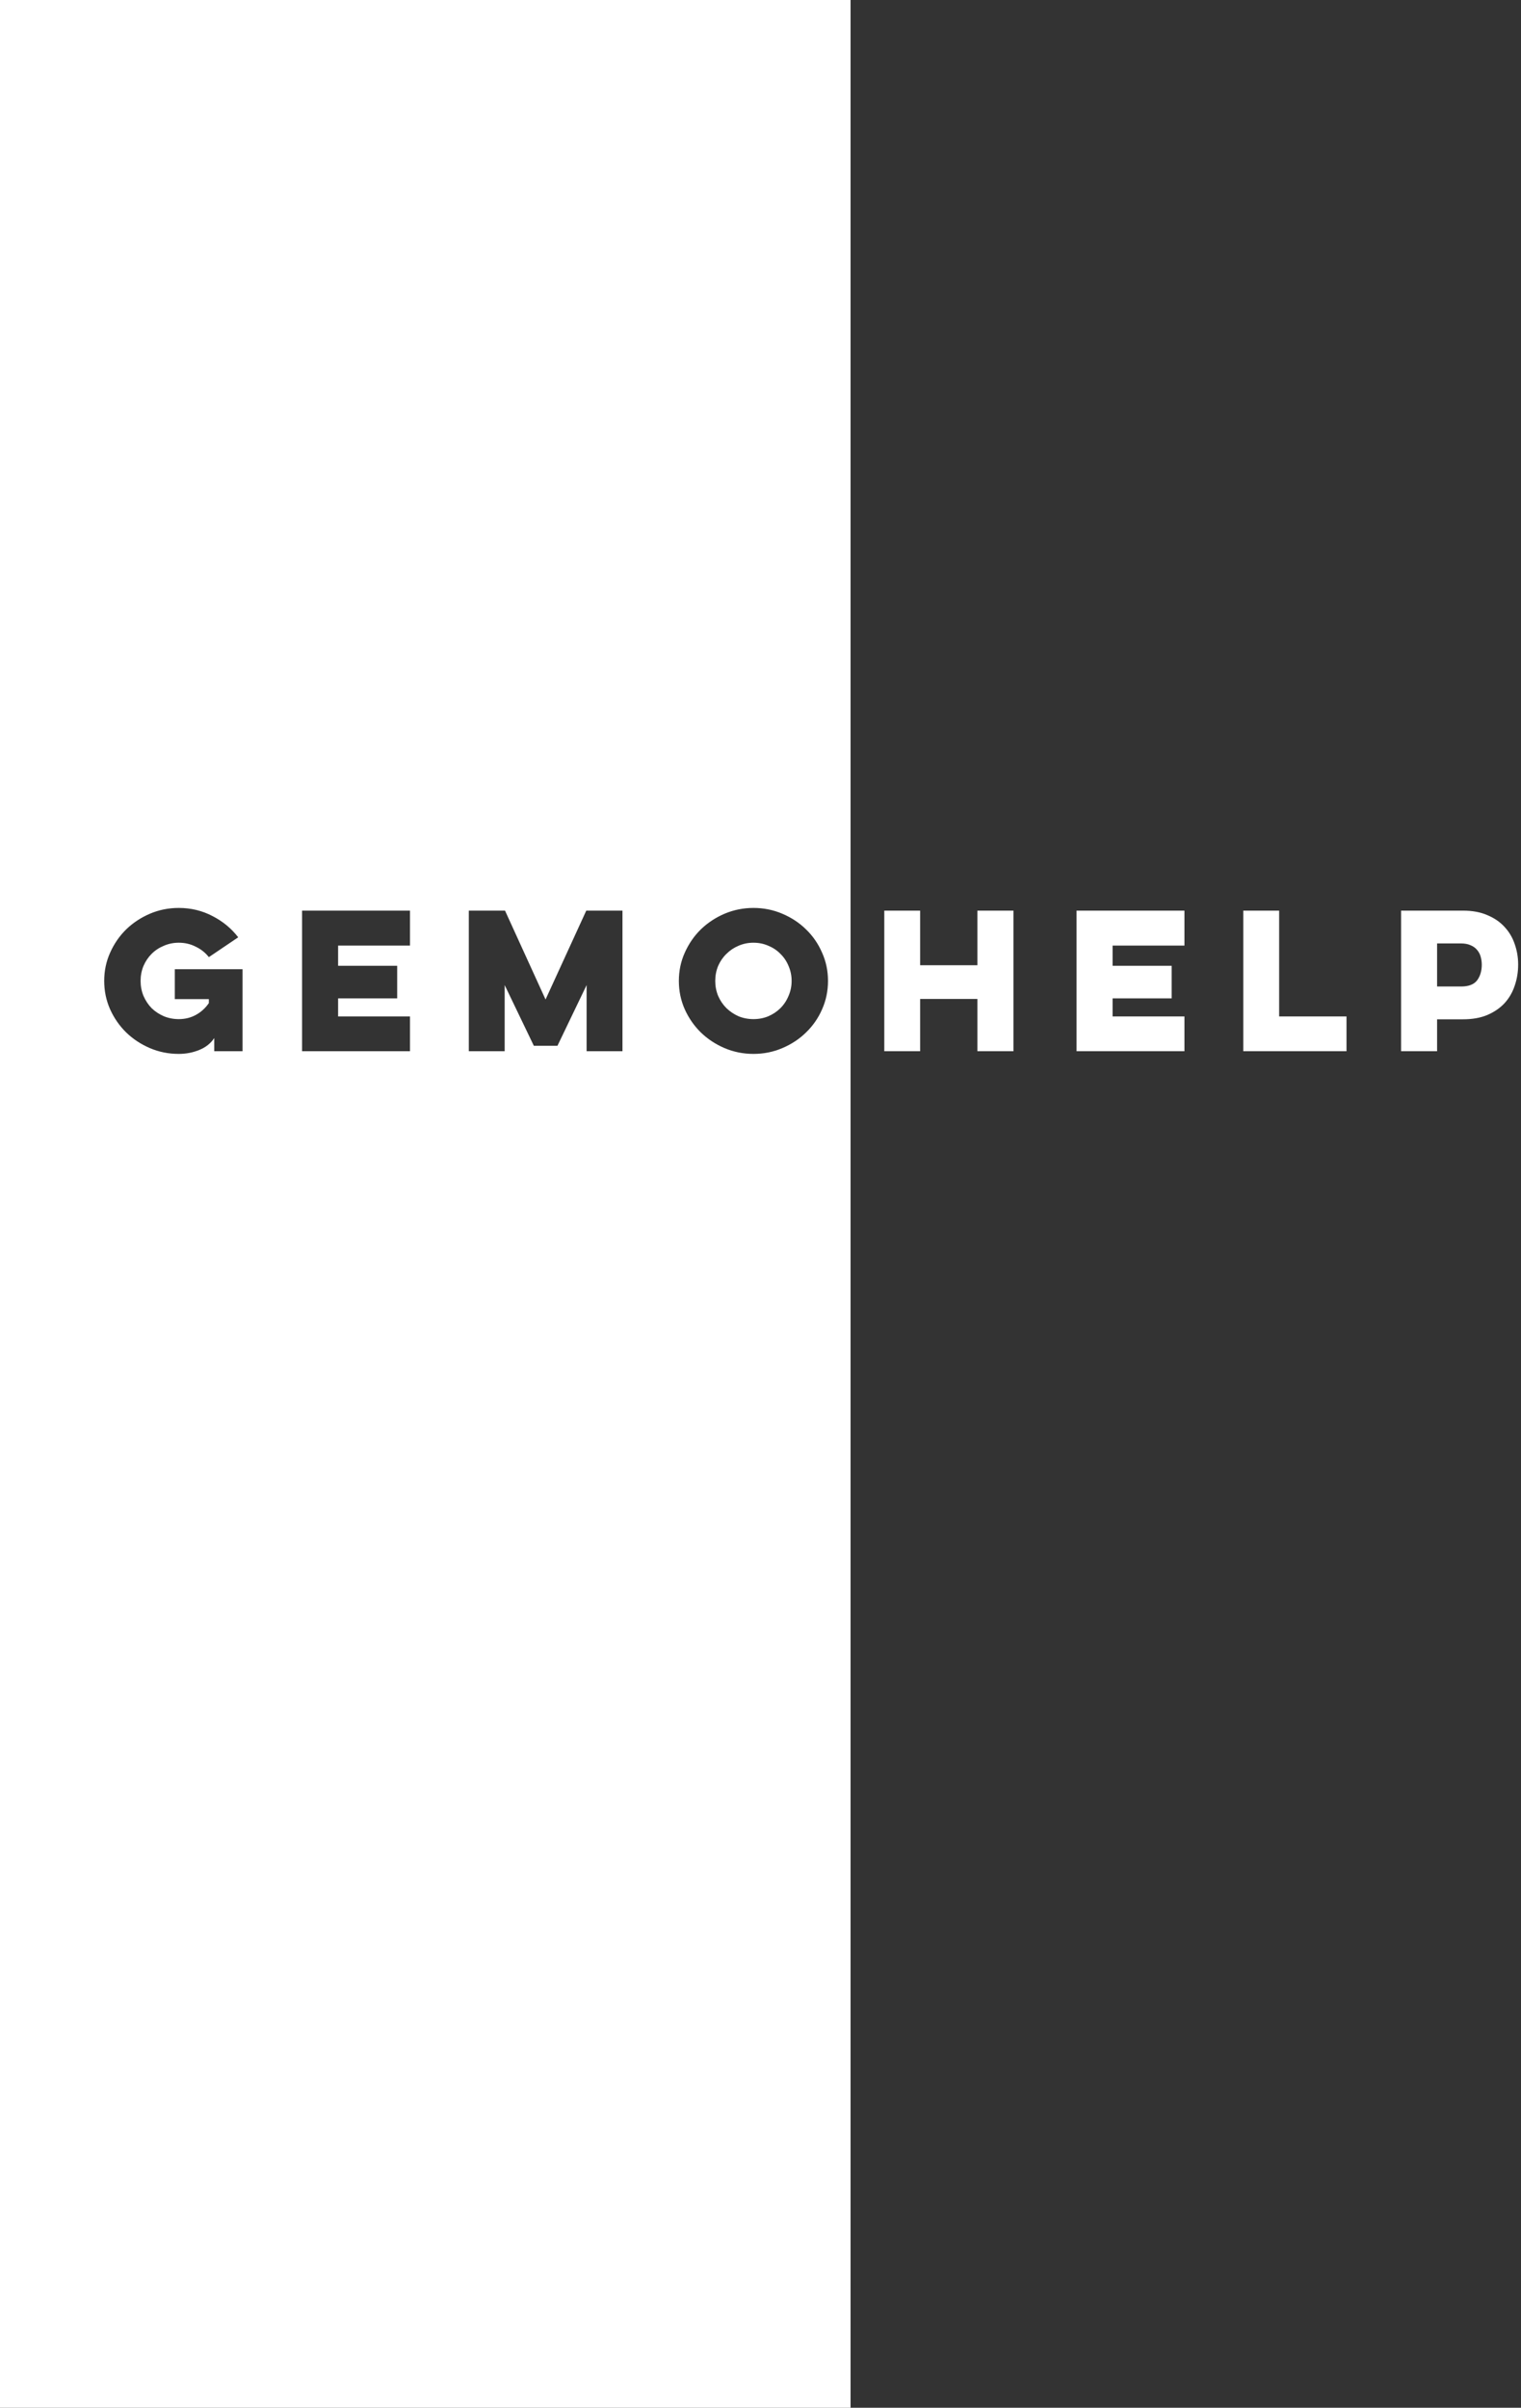 <svg width="304" height="481" viewBox="0 0 304 481" fill="none" xmlns="http://www.w3.org/2000/svg">
<rect x="0" y="0" width="304" height="481" fill="#333333" stroke="none"/>
<path fill-rule="evenodd" clip-rule="evenodd" d="M170 0H0V481H170V0ZM48.476 193.62H34.94V199.596H41.744V200.388C41.072 201.372 40.22 202.152 39.188 202.728C38.156 203.304 37.004 203.592 35.732 203.592C34.676 203.592 33.68 203.4 32.744 203.016C31.808 202.608 30.992 202.068 30.296 201.396C29.624 200.7 29.084 199.884 28.676 198.948C28.292 198.012 28.1 197.016 28.1 195.96C28.1 194.904 28.292 193.908 28.676 192.972C29.084 192.036 29.624 191.232 30.296 190.56C30.992 189.864 31.808 189.324 32.744 188.94C33.68 188.532 34.676 188.328 35.732 188.328C36.956 188.328 38.084 188.592 39.116 189.12C40.172 189.624 41.048 190.32 41.744 191.208L47.612 187.248C46.244 185.472 44.528 184.056 42.464 183C40.4 181.92 38.156 181.38 35.732 181.38C33.692 181.38 31.772 181.764 29.972 182.532C28.172 183.3 26.588 184.344 25.22 185.664C23.876 186.984 22.808 188.532 22.016 190.308C21.224 192.06 20.828 193.944 20.828 195.96C20.828 197.976 21.224 199.872 22.016 201.648C22.808 203.4 23.876 204.936 25.22 206.256C26.588 207.576 28.172 208.62 29.972 209.388C31.772 210.156 33.692 210.54 35.732 210.54C37.172 210.54 38.54 210.276 39.836 209.748C41.132 209.22 42.128 208.428 42.824 207.372V210H48.476V193.62ZM81.939 181.92H60.375V210H81.939V203.052H67.575V199.452H79.383V192.936H67.575V188.904H81.939V181.92ZM93.703 181.92V210H100.867V196.788L106.699 208.92H111.415L117.247 196.788V210H124.411V181.92H117.175L109.039 199.668L100.939 181.92H93.703ZM136.871 190.308C136.079 192.06 135.683 193.944 135.683 195.96C135.683 197.976 136.079 199.872 136.871 201.648C137.663 203.4 138.731 204.936 140.075 206.256C141.443 207.576 143.027 208.62 144.827 209.388C146.651 210.156 148.571 210.54 150.587 210.54C152.627 210.54 154.547 210.156 156.347 209.388C158.171 208.62 159.755 207.576 161.099 206.256C162.467 204.936 163.535 203.4 164.303 201.648C165.095 199.872 165.491 197.976 165.491 195.96C165.491 193.944 165.095 192.06 164.303 190.308C163.535 188.532 162.467 186.984 161.099 185.664C159.755 184.344 158.171 183.3 156.347 182.532C154.547 181.764 152.627 181.38 150.587 181.38C148.571 181.38 146.651 181.764 144.827 182.532C143.027 183.3 141.443 184.344 140.075 185.664C138.731 186.984 137.663 188.532 136.871 190.308ZM143.531 198.948C143.147 198.012 142.955 197.016 142.955 195.96C142.955 194.904 143.147 193.908 143.531 192.972C143.939 192.036 144.491 191.232 145.187 190.56C145.883 189.864 146.687 189.324 147.599 188.94C148.535 188.532 149.531 188.328 150.587 188.328C151.667 188.328 152.663 188.532 153.575 188.94C154.511 189.324 155.315 189.864 155.987 190.56C156.683 191.232 157.223 192.036 157.607 192.972C158.015 193.908 158.219 194.904 158.219 195.96C158.219 197.016 158.015 198.012 157.607 198.948C157.223 199.884 156.683 200.7 155.987 201.396C155.315 202.068 154.511 202.608 153.575 203.016C152.663 203.4 151.667 203.592 150.587 203.592C149.531 203.592 148.535 203.4 147.599 203.016C146.687 202.608 145.883 202.068 145.187 201.396C144.491 200.7 143.939 199.884 143.531 198.948ZM202.554 210V181.92H195.354V192.828H183.906V181.92H176.742V210H183.906V199.56H195.354V210H202.554ZM236.732 181.92H215.168V210H236.732V203.052H222.368V199.452H234.176V192.936H222.368V188.904H236.732V181.92ZM255.66 181.92H248.496V210H269.124V203.052H255.66V181.92ZM292.415 181.92H280.031V210H287.231V203.628H292.415C294.287 203.628 295.907 203.34 297.275 202.764C298.667 202.164 299.819 201.372 300.731 200.388C301.643 199.38 302.315 198.216 302.747 196.896C303.203 195.576 303.431 194.172 303.431 192.684C303.431 191.268 303.203 189.912 302.747 188.616C302.315 187.32 301.643 186.18 300.731 185.196C299.819 184.188 298.667 183.396 297.275 182.82C295.907 182.22 294.287 181.92 292.415 181.92ZM287.231 197.076V188.472H292.019C292.763 188.472 293.399 188.592 293.927 188.832C294.455 189.048 294.887 189.36 295.223 189.768C295.559 190.152 295.799 190.608 295.943 191.136C296.087 191.64 296.159 192.168 296.159 192.72C296.159 193.968 295.847 195.012 295.223 195.852C294.599 196.668 293.531 197.076 292.019 197.076H287.231Z" fill="white"/>
</svg>
